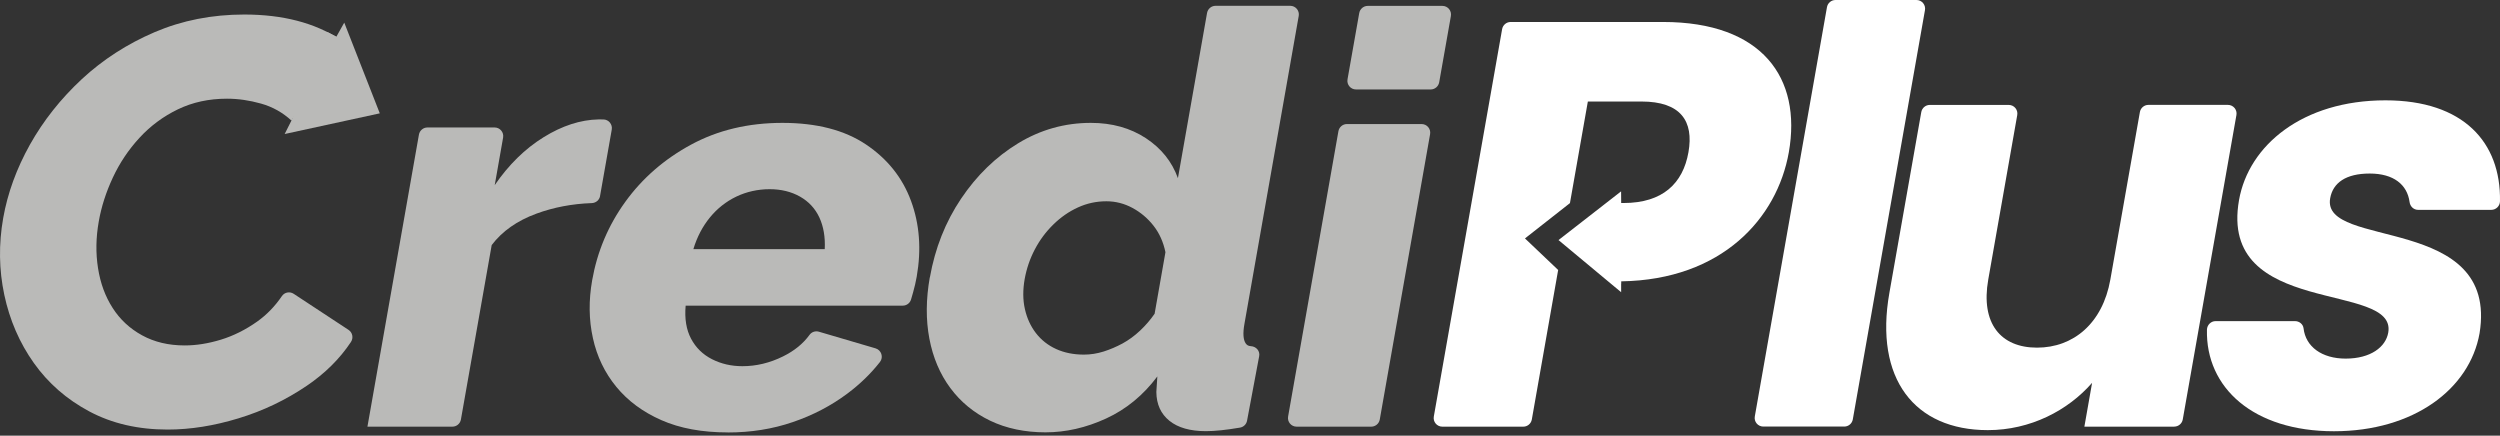 <svg width="241" height="42" viewBox="0 0 241 42" fill="none" xmlns="http://www.w3.org/2000/svg">
<rect x="0" y="0" width="241" height="42" fill="#333333" stroke="none"/>
<path d="M28.097 11.624C27.253 10.846 26.275 10.299 25.164 9.986C24.052 9.672 22.958 9.514 21.884 9.514C20.142 9.514 18.562 9.856 17.146 10.541C15.725 11.227 14.493 12.146 13.44 13.291C12.383 14.44 11.53 15.718 10.874 17.126C10.219 18.534 9.767 19.942 9.521 21.35C9.245 22.904 9.22 24.404 9.45 25.85C9.675 27.296 10.143 28.574 10.858 29.686C11.568 30.797 12.517 31.679 13.699 32.326C14.881 32.974 16.248 33.3 17.806 33.3C18.918 33.3 20.079 33.116 21.295 32.744C22.506 32.372 23.676 31.791 24.8 30.993C25.715 30.342 26.505 29.527 27.174 28.545C27.428 28.169 27.934 28.073 28.314 28.324L33.599 31.8C33.992 32.059 34.088 32.581 33.829 32.97C32.755 34.587 31.335 35.995 29.572 37.19C27.549 38.56 25.356 39.609 22.991 40.327C20.622 41.05 18.345 41.41 16.16 41.41C13.306 41.41 10.791 40.825 8.606 39.659C6.421 38.493 4.641 36.935 3.262 34.992C1.883 33.049 0.935 30.86 0.417 28.436C-0.101 26.009 -0.135 23.54 0.308 21.02C0.734 18.614 1.595 16.249 2.89 13.934C4.19 11.619 5.857 9.518 7.891 7.625C9.93 5.737 12.27 4.228 14.915 3.096C17.56 1.968 20.438 1.4 23.547 1.4C27.253 1.4 30.324 2.198 32.768 3.79" fill="#BABAB8"/>
<path d="M57.849 18.893C57.778 19.286 57.444 19.566 57.043 19.579C55.15 19.646 53.375 19.984 51.712 20.594C49.848 21.279 48.411 22.29 47.4 23.623L44.433 40.44C44.362 40.837 44.016 41.13 43.614 41.13H35.421L40.385 12.977C40.456 12.58 40.803 12.288 41.204 12.288H47.68C48.198 12.288 48.591 12.756 48.499 13.266L47.692 17.845C49.038 15.881 50.605 14.344 52.397 13.232C54.185 12.121 55.953 11.548 57.703 11.511C57.828 11.511 57.996 11.511 58.171 11.515C58.681 11.523 59.061 11.991 58.973 12.493L57.845 18.893H57.849Z" fill="#BABAB8"/>
<path d="M70.167 41.685C67.685 41.685 65.55 41.293 63.761 40.503C61.973 39.718 60.523 38.644 59.412 37.29C58.301 35.936 57.544 34.37 57.156 32.594C56.763 30.818 56.742 28.959 57.085 27.016C57.574 24.25 58.635 21.731 60.277 19.458C61.919 17.185 64.029 15.347 66.611 13.947C69.193 12.547 72.13 11.845 75.427 11.845C78.723 11.845 81.41 12.539 83.478 13.926C85.546 15.313 86.996 17.126 87.823 19.37C88.651 21.614 88.83 24.05 88.371 26.673C88.279 27.183 88.166 27.684 88.024 28.178C87.953 28.42 87.89 28.645 87.828 28.859C87.727 29.218 87.397 29.464 87.025 29.464H66.097C65.984 30.726 66.16 31.788 66.619 32.652C67.079 33.517 67.747 34.173 68.633 34.624C69.519 35.076 70.497 35.301 71.57 35.301C72.903 35.301 74.211 34.988 75.485 34.357C76.572 33.822 77.424 33.129 78.046 32.272C78.251 31.992 78.611 31.879 78.941 31.976L84.401 33.58C84.966 33.747 85.191 34.432 84.828 34.896C83.946 36.02 82.901 37.035 81.686 37.942C80.127 39.108 78.372 40.027 76.421 40.691C74.47 41.36 72.381 41.69 70.158 41.69L70.167 41.685ZM66.837 24.016H79.505C79.563 22.85 79.388 21.835 78.987 20.966C78.585 20.101 77.959 19.428 77.119 18.952C76.275 18.476 75.302 18.238 74.19 18.238C73.079 18.238 71.972 18.476 70.981 18.952C69.991 19.428 69.139 20.101 68.433 20.966C67.727 21.831 67.192 22.85 66.841 24.016H66.837Z" fill="#BABAB8"/>
<path d="M89.641 26.74C90.138 23.928 91.137 21.404 92.645 19.157C94.153 16.913 95.983 15.133 98.143 13.817C100.299 12.505 102.639 11.845 105.158 11.845C107.193 11.845 108.961 12.338 110.456 13.316C111.948 14.297 112.98 15.584 113.552 17.176L116.36 1.249C116.431 0.852 116.778 0.56 117.179 0.56H124.378C124.896 0.56 125.289 1.028 125.197 1.538L119.962 31.232C119.803 32.121 119.845 32.74 120.079 33.095C120.196 33.27 120.35 33.358 120.588 33.371C121.094 33.4 121.478 33.83 121.386 34.328L120.216 40.553C120.154 40.896 119.882 41.163 119.54 41.221C118.194 41.451 117.1 41.564 116.251 41.564C114.731 41.564 113.561 41.23 112.733 40.566C111.906 39.897 111.484 38.974 111.472 37.787L111.568 36.287C110.21 38.105 108.564 39.454 106.629 40.344C104.695 41.234 102.743 41.677 100.78 41.677C98.816 41.677 97.003 41.301 95.448 40.553C93.894 39.805 92.616 38.756 91.613 37.407C90.61 36.057 89.938 34.47 89.591 32.644C89.244 30.818 89.261 28.846 89.632 26.732L89.641 26.74ZM111.305 30.245L112.349 24.312C112.148 23.343 111.772 22.495 111.213 21.776C110.653 21.058 109.976 20.481 109.182 20.051C108.388 19.62 107.544 19.403 106.658 19.403C105.693 19.403 104.778 19.6 103.913 19.997C103.044 20.393 102.255 20.941 101.54 21.643C100.822 22.345 100.228 23.143 99.756 24.045C99.284 24.943 98.958 25.896 98.778 26.903C98.595 27.948 98.599 28.909 98.799 29.79C98.996 30.672 99.351 31.445 99.861 32.109C100.374 32.773 101.022 33.287 101.812 33.647C102.601 34.006 103.496 34.185 104.494 34.185C105.125 34.185 105.752 34.085 106.383 33.889C107.009 33.693 107.619 33.429 108.217 33.108C108.81 32.782 109.374 32.372 109.909 31.867C110.444 31.361 110.908 30.822 111.305 30.245Z" fill="#BABAB8"/>
<path d="M124.173 40.152L129.024 12.647C129.095 12.25 129.442 11.958 129.843 11.958H137.042C137.56 11.958 137.953 12.426 137.861 12.936L133.01 40.44C132.939 40.837 132.592 41.13 132.191 41.13H124.992C124.474 41.13 124.081 40.662 124.173 40.152ZM129.901 7.646L131.03 1.258C131.101 0.861 131.447 0.568 131.848 0.568H139.047C139.565 0.568 139.958 1.036 139.866 1.546L138.738 7.934C138.667 8.331 138.32 8.624 137.919 8.624H130.72C130.202 8.624 129.809 8.156 129.901 7.646Z" fill="#BABAB8"/>
<path d="M31.552 3.084C31.845 3.226 32.137 3.376 32.429 3.531L33.186 2.181L36.612 10.926L27.441 12.919L28.113 11.586" fill="#BABAB8"/>
<path d="M209.595 41.13H200.934L201.678 36.906C199.346 39.575 195.728 41.464 191.625 41.464C184.564 41.464 180.674 36.517 182.136 28.236L185.212 10.805C185.283 10.408 185.629 10.115 186.03 10.115H193.643C194.161 10.115 194.554 10.583 194.462 11.093L191.667 26.953C190.923 31.177 192.866 33.513 196.367 33.513C199.868 33.513 202.689 31.177 203.437 26.953L206.286 10.8C206.357 10.404 206.704 10.111 207.105 10.111H214.772C215.29 10.111 215.683 10.579 215.591 11.089L210.418 40.436C210.347 40.833 210 41.125 209.599 41.125L209.595 41.13Z" fill="white"/>
<path d="M224.996 41.572C217.22 41.572 212.62 37.378 212.75 31.783C212.762 31.328 213.13 30.956 213.585 30.956H221.24C221.649 30.956 222.017 31.248 222.063 31.654C222.268 33.429 223.834 34.57 226.12 34.57C228.526 34.57 229.98 33.459 230.227 32.067C231.108 27.066 213.832 30.676 215.842 19.286C216.773 14.005 221.971 9.672 229.959 9.672C237.48 9.672 241.098 13.721 240.998 19.403C240.99 19.863 240.618 20.23 240.162 20.23H233.106C232.675 20.23 232.337 19.9 232.283 19.474C232.057 17.795 230.741 16.729 228.443 16.729C226.145 16.729 224.891 17.619 224.628 19.119C223.755 24.066 240.902 20.565 239.03 32.126C238.078 37.516 232.659 41.572 224.996 41.572Z" fill="white"/>
<path d="M156.278 27.35C156.278 27.664 156.278 28.169 156.278 28.169L150.24 23.143L156.274 18.447L156.282 19.571H156.516C160.293 19.567 162.24 17.674 162.767 14.674C163.297 11.674 162.019 9.786 158.237 9.786H153.069L151.343 19.579L147.007 22.984L150.207 26.026L150.165 26.26L147.667 40.441C147.596 40.837 147.249 41.13 146.848 41.13H139.039C138.521 41.13 138.128 40.662 138.22 40.152L144.805 2.808C144.876 2.411 145.223 2.119 145.624 2.119H160.318C169.878 2.119 173.705 7.508 172.443 14.678C171.319 21.041 166 26.97 156.299 27.121H156.286V27.355L156.278 27.35Z" fill="white"/>
<path d="M176.939 0H184.748C185.266 0 185.658 0.468 185.567 0.978L178.61 40.432C178.539 40.829 178.192 41.121 177.791 41.121H169.982C169.464 41.121 169.071 40.653 169.163 40.144L176.12 0.689C176.191 0.292 176.538 0 176.939 0Z" fill="white"/>
</svg>
